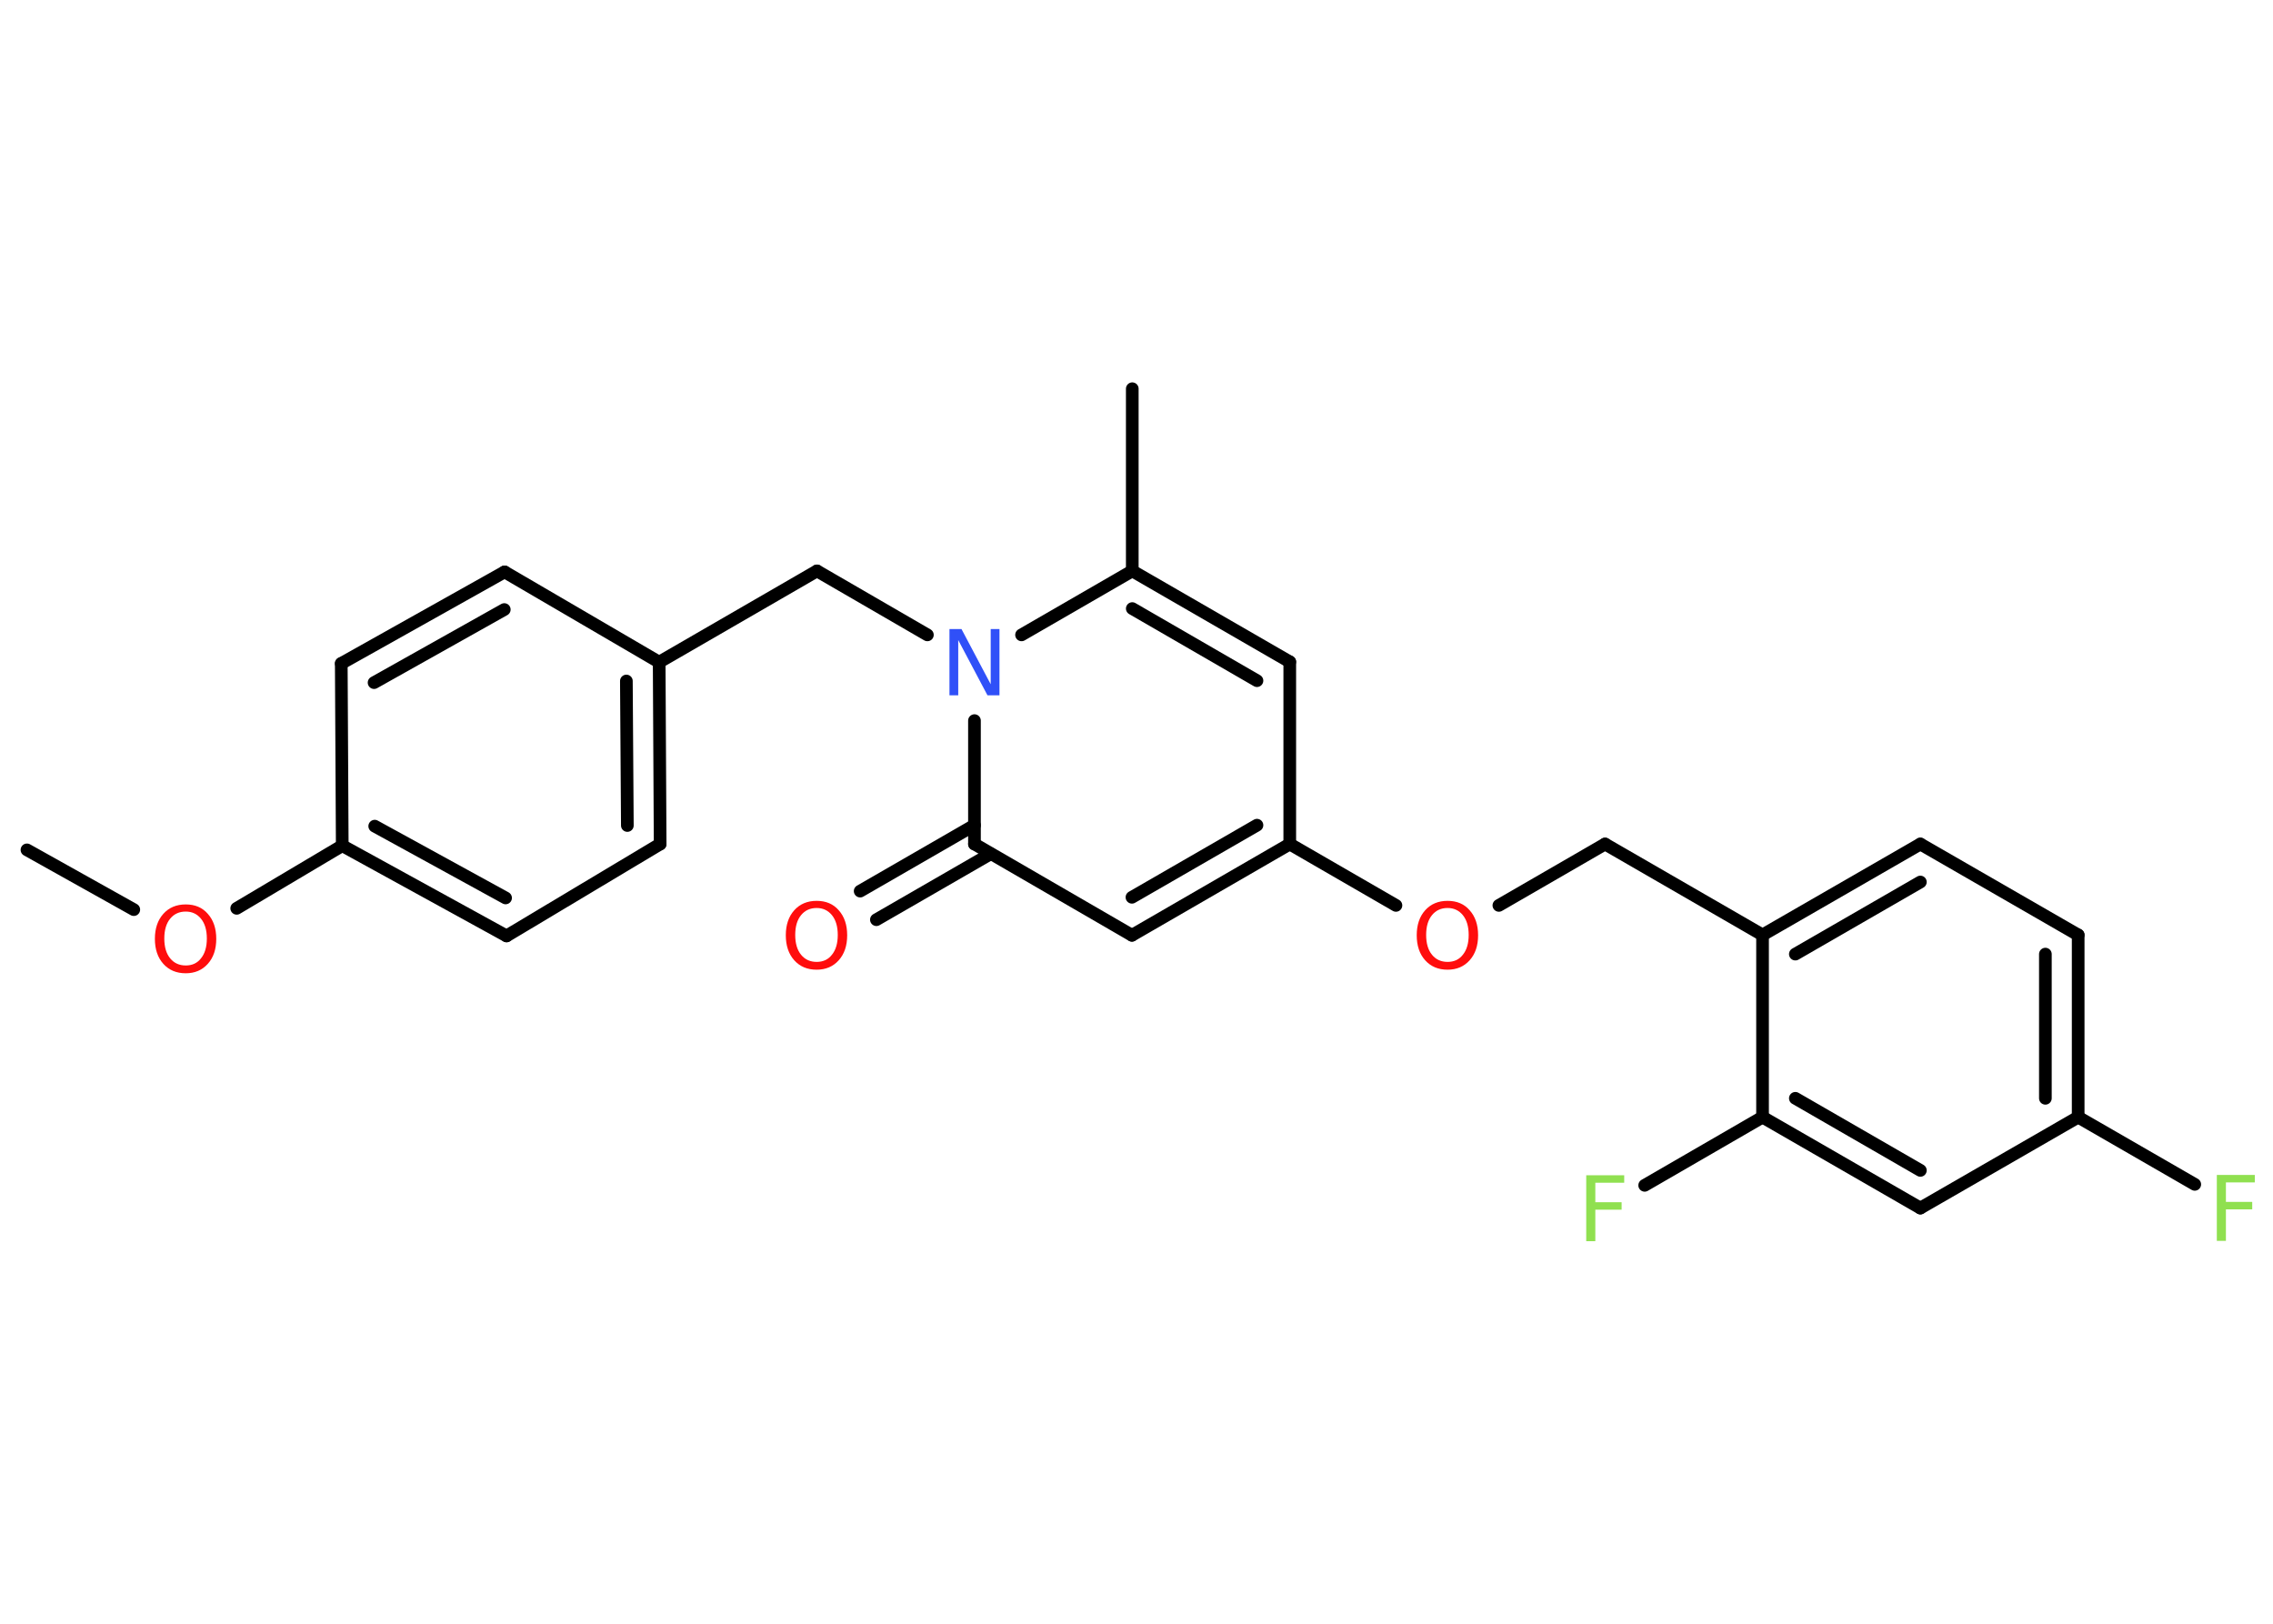 <?xml version='1.0' encoding='UTF-8'?>
<!DOCTYPE svg PUBLIC "-//W3C//DTD SVG 1.1//EN" "http://www.w3.org/Graphics/SVG/1.1/DTD/svg11.dtd">
<svg version='1.2' xmlns='http://www.w3.org/2000/svg' xmlns:xlink='http://www.w3.org/1999/xlink' width='70.0mm' height='50.0mm' viewBox='0 0 70.0 50.0'>
  <desc>Generated by the Chemistry Development Kit (http://github.com/cdk)</desc>
  <g stroke-linecap='round' stroke-linejoin='round' stroke='#000000' stroke-width='.39' fill='#FF0D0D'>
    <rect x='.0' y='.0' width='70.0' height='50.0' fill='#FFFFFF' stroke='none'/>
    <g id='mol1' class='mol'>
      <line id='mol1bnd1' class='bond' x1='.83' y1='26.17' x2='4.12' y2='28.01'/>
      <line id='mol1bnd2' class='bond' x1='7.29' y1='27.97' x2='10.54' y2='26.04'/>
      <g id='mol1bnd3' class='bond'>
        <line x1='10.54' y1='26.04' x2='15.6' y2='28.82'/>
        <line x1='11.54' y1='25.44' x2='15.57' y2='27.65'/>
      </g>
      <line id='mol1bnd4' class='bond' x1='15.6' y1='28.82' x2='20.33' y2='25.99'/>
      <g id='mol1bnd5' class='bond'>
        <line x1='20.33' y1='25.99' x2='20.3' y2='20.39'/>
        <line x1='19.32' y1='25.42' x2='19.29' y2='20.97'/>
      </g>
      <line id='mol1bnd6' class='bond' x1='20.3' y1='20.39' x2='25.16' y2='17.58'/>
      <line id='mol1bnd7' class='bond' x1='25.16' y1='17.58' x2='28.56' y2='19.55'/>
      <line id='mol1bnd8' class='bond' x1='31.46' y1='19.55' x2='34.87' y2='17.58'/>
      <line id='mol1bnd9' class='bond' x1='34.87' y1='17.58' x2='34.87' y2='11.97'/>
      <g id='mol1bnd10' class='bond'>
        <line x1='39.72' y1='20.38' x2='34.87' y2='17.58'/>
        <line x1='38.71' y1='20.96' x2='34.87' y2='18.74'/>
      </g>
      <line id='mol1bnd11' class='bond' x1='39.72' y1='20.38' x2='39.72' y2='25.99'/>
      <line id='mol1bnd12' class='bond' x1='39.72' y1='25.99' x2='42.99' y2='27.88'/>
      <line id='mol1bnd13' class='bond' x1='46.16' y1='27.88' x2='49.43' y2='25.99'/>
      <line id='mol1bnd14' class='bond' x1='49.43' y1='25.99' x2='54.28' y2='28.79'/>
      <g id='mol1bnd15' class='bond'>
        <line x1='59.14' y1='25.99' x2='54.28' y2='28.79'/>
        <line x1='59.14' y1='27.16' x2='55.29' y2='29.38'/>
      </g>
      <line id='mol1bnd16' class='bond' x1='59.14' y1='25.99' x2='64.0' y2='28.79'/>
      <g id='mol1bnd17' class='bond'>
        <line x1='64.0' y1='34.4' x2='64.0' y2='28.79'/>
        <line x1='62.99' y1='33.82' x2='62.99' y2='29.38'/>
      </g>
      <line id='mol1bnd18' class='bond' x1='64.0' y1='34.4' x2='67.59' y2='36.47'/>
      <line id='mol1bnd19' class='bond' x1='64.0' y1='34.4' x2='59.14' y2='37.2'/>
      <g id='mol1bnd20' class='bond'>
        <line x1='54.28' y1='34.4' x2='59.14' y2='37.2'/>
        <line x1='55.29' y1='33.82' x2='59.14' y2='36.04'/>
      </g>
      <line id='mol1bnd21' class='bond' x1='54.28' y1='28.79' x2='54.28' y2='34.4'/>
      <line id='mol1bnd22' class='bond' x1='54.28' y1='34.4' x2='50.65' y2='36.5'/>
      <g id='mol1bnd23' class='bond'>
        <line x1='34.86' y1='28.8' x2='39.72' y2='25.99'/>
        <line x1='34.86' y1='27.63' x2='38.71' y2='25.41'/>
      </g>
      <line id='mol1bnd24' class='bond' x1='34.86' y1='28.8' x2='30.01' y2='25.99'/>
      <line id='mol1bnd25' class='bond' x1='30.01' y1='22.19' x2='30.01' y2='25.99'/>
      <g id='mol1bnd26' class='bond'>
        <line x1='30.51' y1='26.29' x2='26.99' y2='28.32'/>
        <line x1='30.01' y1='25.41' x2='26.49' y2='27.44'/>
      </g>
      <line id='mol1bnd27' class='bond' x1='20.3' y1='20.39' x2='15.54' y2='17.61'/>
      <g id='mol1bnd28' class='bond'>
        <line x1='15.54' y1='17.61' x2='10.51' y2='20.43'/>
        <line x1='15.53' y1='18.77' x2='11.52' y2='21.02'/>
      </g>
      <line id='mol1bnd29' class='bond' x1='10.54' y1='26.04' x2='10.51' y2='20.43'/>
      <path id='mol1atm2' class='atom' d='M5.72 28.07q-.3 .0 -.48 .22q-.18 .22 -.18 .61q.0 .39 .18 .61q.18 .22 .48 .22q.3 .0 .47 -.22q.18 -.22 .18 -.61q.0 -.39 -.18 -.61q-.18 -.22 -.47 -.22zM5.72 27.85q.43 .0 .68 .29q.26 .29 .26 .77q.0 .48 -.26 .77q-.26 .29 -.68 .29q-.43 .0 -.69 -.29q-.26 -.29 -.26 -.77q.0 -.48 .26 -.77q.26 -.29 .69 -.29z' stroke='none'/>
      <path id='mol1atm8' class='atom' d='M29.24 19.37h.37l.9 1.7v-1.7h.27v2.04h-.37l-.9 -1.7v1.7h-.27v-2.04z' stroke='none' fill='#3050F8'/>
      <path id='mol1atm13' class='atom' d='M44.58 27.96q-.3 .0 -.48 .22q-.18 .22 -.18 .61q.0 .39 .18 .61q.18 .22 .48 .22q.3 .0 .47 -.22q.18 -.22 .18 -.61q.0 -.39 -.18 -.61q-.18 -.22 -.47 -.22zM44.58 27.74q.43 .0 .68 .29q.26 .29 .26 .77q.0 .48 -.26 .77q-.26 .29 -.68 .29q-.43 .0 -.69 -.29q-.26 -.29 -.26 -.77q.0 -.48 .26 -.77q.26 -.29 .69 -.29z' stroke='none'/>
      <path id='mol1atm19' class='atom' d='M68.27 36.18h1.17v.23h-.89v.6h.81v.23h-.81v.97h-.28v-2.04z' stroke='none' fill='#90E050'/>
      <path id='mol1atm22' class='atom' d='M48.85 36.19h1.17v.23h-.89v.6h.81v.23h-.81v.97h-.28v-2.04z' stroke='none' fill='#90E050'/>
      <path id='mol1atm25' class='atom' d='M25.15 27.96q-.3 .0 -.48 .22q-.18 .22 -.18 .61q.0 .39 .18 .61q.18 .22 .48 .22q.3 .0 .47 -.22q.18 -.22 .18 -.61q.0 -.39 -.18 -.61q-.18 -.22 -.47 -.22zM25.15 27.74q.43 .0 .68 .29q.26 .29 .26 .77q.0 .48 -.26 .77q-.26 .29 -.68 .29q-.43 .0 -.69 -.29q-.26 -.29 -.26 -.77q.0 -.48 .26 -.77q.26 -.29 .69 -.29z' stroke='none'/>
    </g>
  </g>
</svg>

